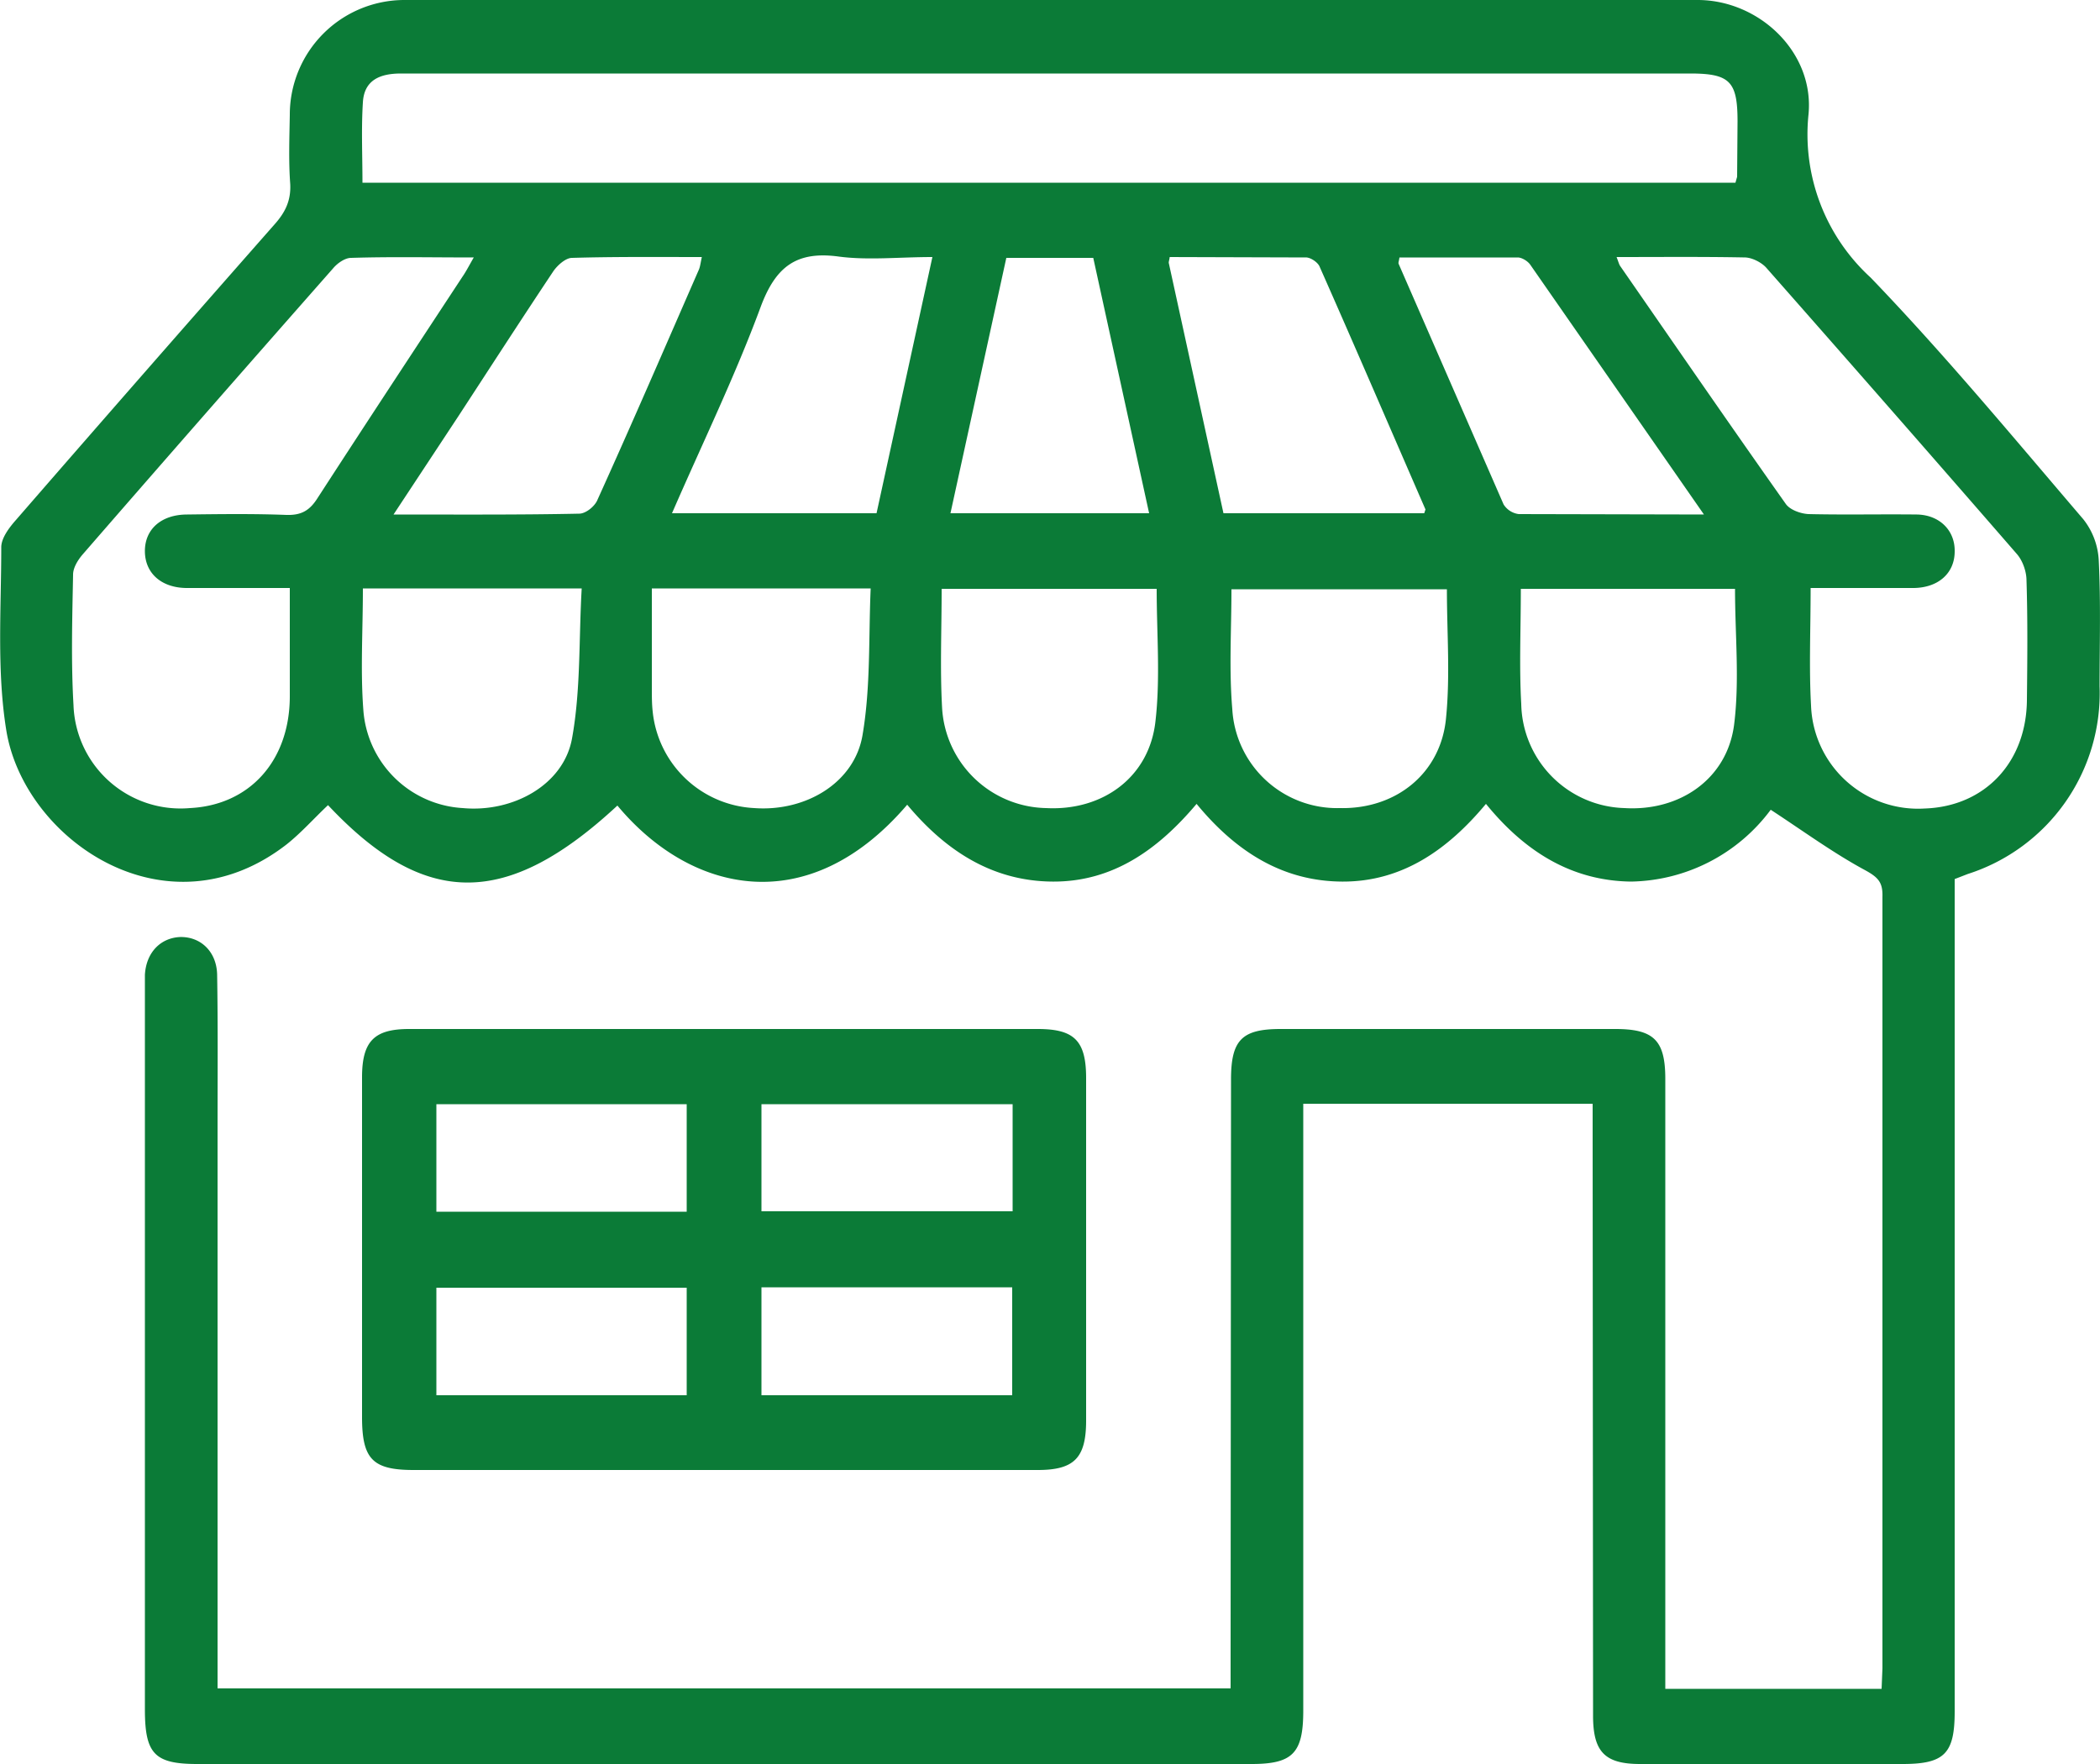 <svg xmlns="http://www.w3.org/2000/svg" width="50" height="42" viewBox="0 0 50 42"><path fill="#0b7b37" d="M49.97 13.34a1.71 1.71 0 0 0-.37-.98c-1.66-1.94-3.29-3.91-5.06-5.75a4.62 4.62 0 0 1-1.48-3.89C43.2 1.24 41.88 0 40.42 0H9.61A2.73 2.73 0 0 0 6.9 2.74c-.01.55-.03 1.1.01 1.64.02.4-.12.68-.38.97-2.06 2.34-4.11 4.68-6.15 7.03-.16.18-.35.43-.35.65 0 1.45-.11 2.94.12 4.36.42 2.59 3.8 4.95 6.68 2.71.35-.28.65-.62.98-.93 2.3 2.45 4.25 2.46 6.89.01 1.74 2.09 4.54 2.74 6.9-.02.91 1.09 2.02 1.82 3.46 1.83 1.44.01 2.52-.77 3.43-1.85.93 1.13 2.04 1.84 3.46 1.85 1.44.01 2.53-.77 3.43-1.85.92 1.13 2.03 1.83 3.45 1.85a4.23 4.23 0 0 0 3.33-1.71c.78.51 1.49 1.03 2.25 1.44.31.17.42.29.41.63v18.37l-.02.49h-5.15v-.57-13.95c0-.92-.27-1.19-1.19-1.19h-7.97c-.92 0-1.18.26-1.18 1.2l-.01 13.94v.56H5.18V26.87c0-1.22.01-2.44-.01-3.66-.01-.55-.39-.91-.88-.9-.47.02-.81.37-.84.9V40.7c0 1.06.23 1.3 1.25 1.3h25.1c.98 0 1.23-.26 1.23-1.27V26.9v-.62h6.89v.74l.01 13.83c0 .86.28 1.15 1.12 1.15h6.25c1 0 1.24-.25 1.24-1.25v-19.3-.52l.31-.12a4.52 4.52 0 0 0 3.14-4.47c0-1 .03-2-.02-3zM8.64 2.44c.03-.55.43-.69.91-.69h30.69c.95 0 1.13.19 1.13 1.14l-.01 1.32-.04.14H8.63c0-.65-.03-1.28.01-1.91zm18.72 9.78h-4.73l1.33-6.08h2.07l1.33 6.08zm-19.8-.36c-.19.3-.39.41-.74.4-.78-.03-1.57-.02-2.36-.01-.63 0-1.02.36-1.01.89.01.51.39.85.98.86H6.9v2.6c-.01 1.52-.96 2.57-2.38 2.64a2.55 2.55 0 0 1-2.77-2.45c-.06-1.03-.03-2.07-.01-3.11 0-.16.11-.34.22-.47 1.98-2.28 3.97-4.55 5.97-6.82.1-.12.28-.25.43-.25.95-.03 1.9-.01 2.92-.01-.11.19-.18.33-.27.46-1.15 1.75-2.31 3.51-3.45 5.27zm6.06 5.72c-.2 1.11-1.41 1.77-2.6 1.66a2.52 2.52 0 0 1-2.37-2.35c-.07-.93-.01-1.88-.01-2.88h5.21c-.07 1.2-.02 2.41-.23 3.57zm.61-5.69c-.06.16-.28.34-.44.34-1.43.03-2.86.02-4.42.02l1.55-2.35c.75-1.15 1.5-2.31 2.26-3.45.1-.14.29-.31.44-.31 1.02-.03 2.03-.02 3.09-.02-.03.14-.04.23-.07.3-.8 1.83-1.59 3.66-2.41 5.47zm6.31 5.59c-.18 1.15-1.35 1.85-2.58 1.76a2.56 2.56 0 0 1-2.42-2.3c-.02-.18-.02-.36-.02-.54v-2.39h5.21c-.05 1.17 0 2.34-.19 3.47zm.33-5.26H16c.73-1.68 1.5-3.26 2.11-4.91.36-.97.86-1.34 1.87-1.2.7.09 1.43.01 2.22.01l-1.33 6.1zm6.64 4.96c-.15 1.33-1.26 2.13-2.6 2.06a2.53 2.53 0 0 1-2.48-2.4c-.05-.92-.01-1.85-.01-2.82h5.12c0 1.07.09 2.13-.03 3.16zm.32-10.91c-.01-.03.01-.07.02-.15l3.26.01c.11.01.27.12.31.22.85 1.92 1.68 3.85 2.52 5.78l-.03.09h-4.78l-1.3-5.95zm6.6 10.82c-.12 1.32-1.19 2.18-2.53 2.15a2.5 2.5 0 0 1-2.56-2.36c-.08-.94-.02-1.88-.02-2.85h5.13c0 1.03.08 2.05-.02 3.06zm1.37-5.08l-2.5-5.73c-.01-.03.01-.07.02-.15h2.83c.1.01.23.09.29.18l4.13 5.94-4.41-.01a.5.5 0 0 1-.36-.23zm5.49 5.23c-.16 1.3-1.29 2.08-2.61 2a2.53 2.53 0 0 1-2.46-2.48c-.05-.89-.01-1.78-.01-2.74h5.1c0 1.09.11 2.17-.02 3.22zm6.97-.58c-.01 1.49-1 2.54-2.43 2.59a2.55 2.55 0 0 1-2.71-2.45c-.05-.9-.01-1.81-.01-2.8h2.46c.59-.01.97-.36.97-.87.01-.5-.36-.87-.9-.88-.86-.01-1.72.01-2.58-.01-.19-.01-.44-.1-.54-.24-1.33-1.88-2.63-3.77-3.94-5.66-.03-.04-.04-.09-.09-.22 1.07 0 2.07-.01 3.07.01.17.01.38.12.49.24 2 2.27 3.99 4.54 5.97 6.82.14.16.23.42.23.63.03.95.02 1.89.01 2.84zM9.85 35h14.86c.87 0 1.15-.29 1.15-1.18v-8.15c0-.89-.28-1.17-1.15-1.17H9.74c-.83 0-1.12.29-1.12 1.15v8.09c0 1 .25 1.26 1.23 1.26zm14.25-1.78h-5.97v-2.57h5.97v2.57zm-5.97-6.93h5.98v2.55h-5.98v-2.55zm-1.78 6.93h-5.96v-2.56h5.96v2.56zm-5.96-6.93h5.96v2.56h-5.96v-2.56z"/></svg>